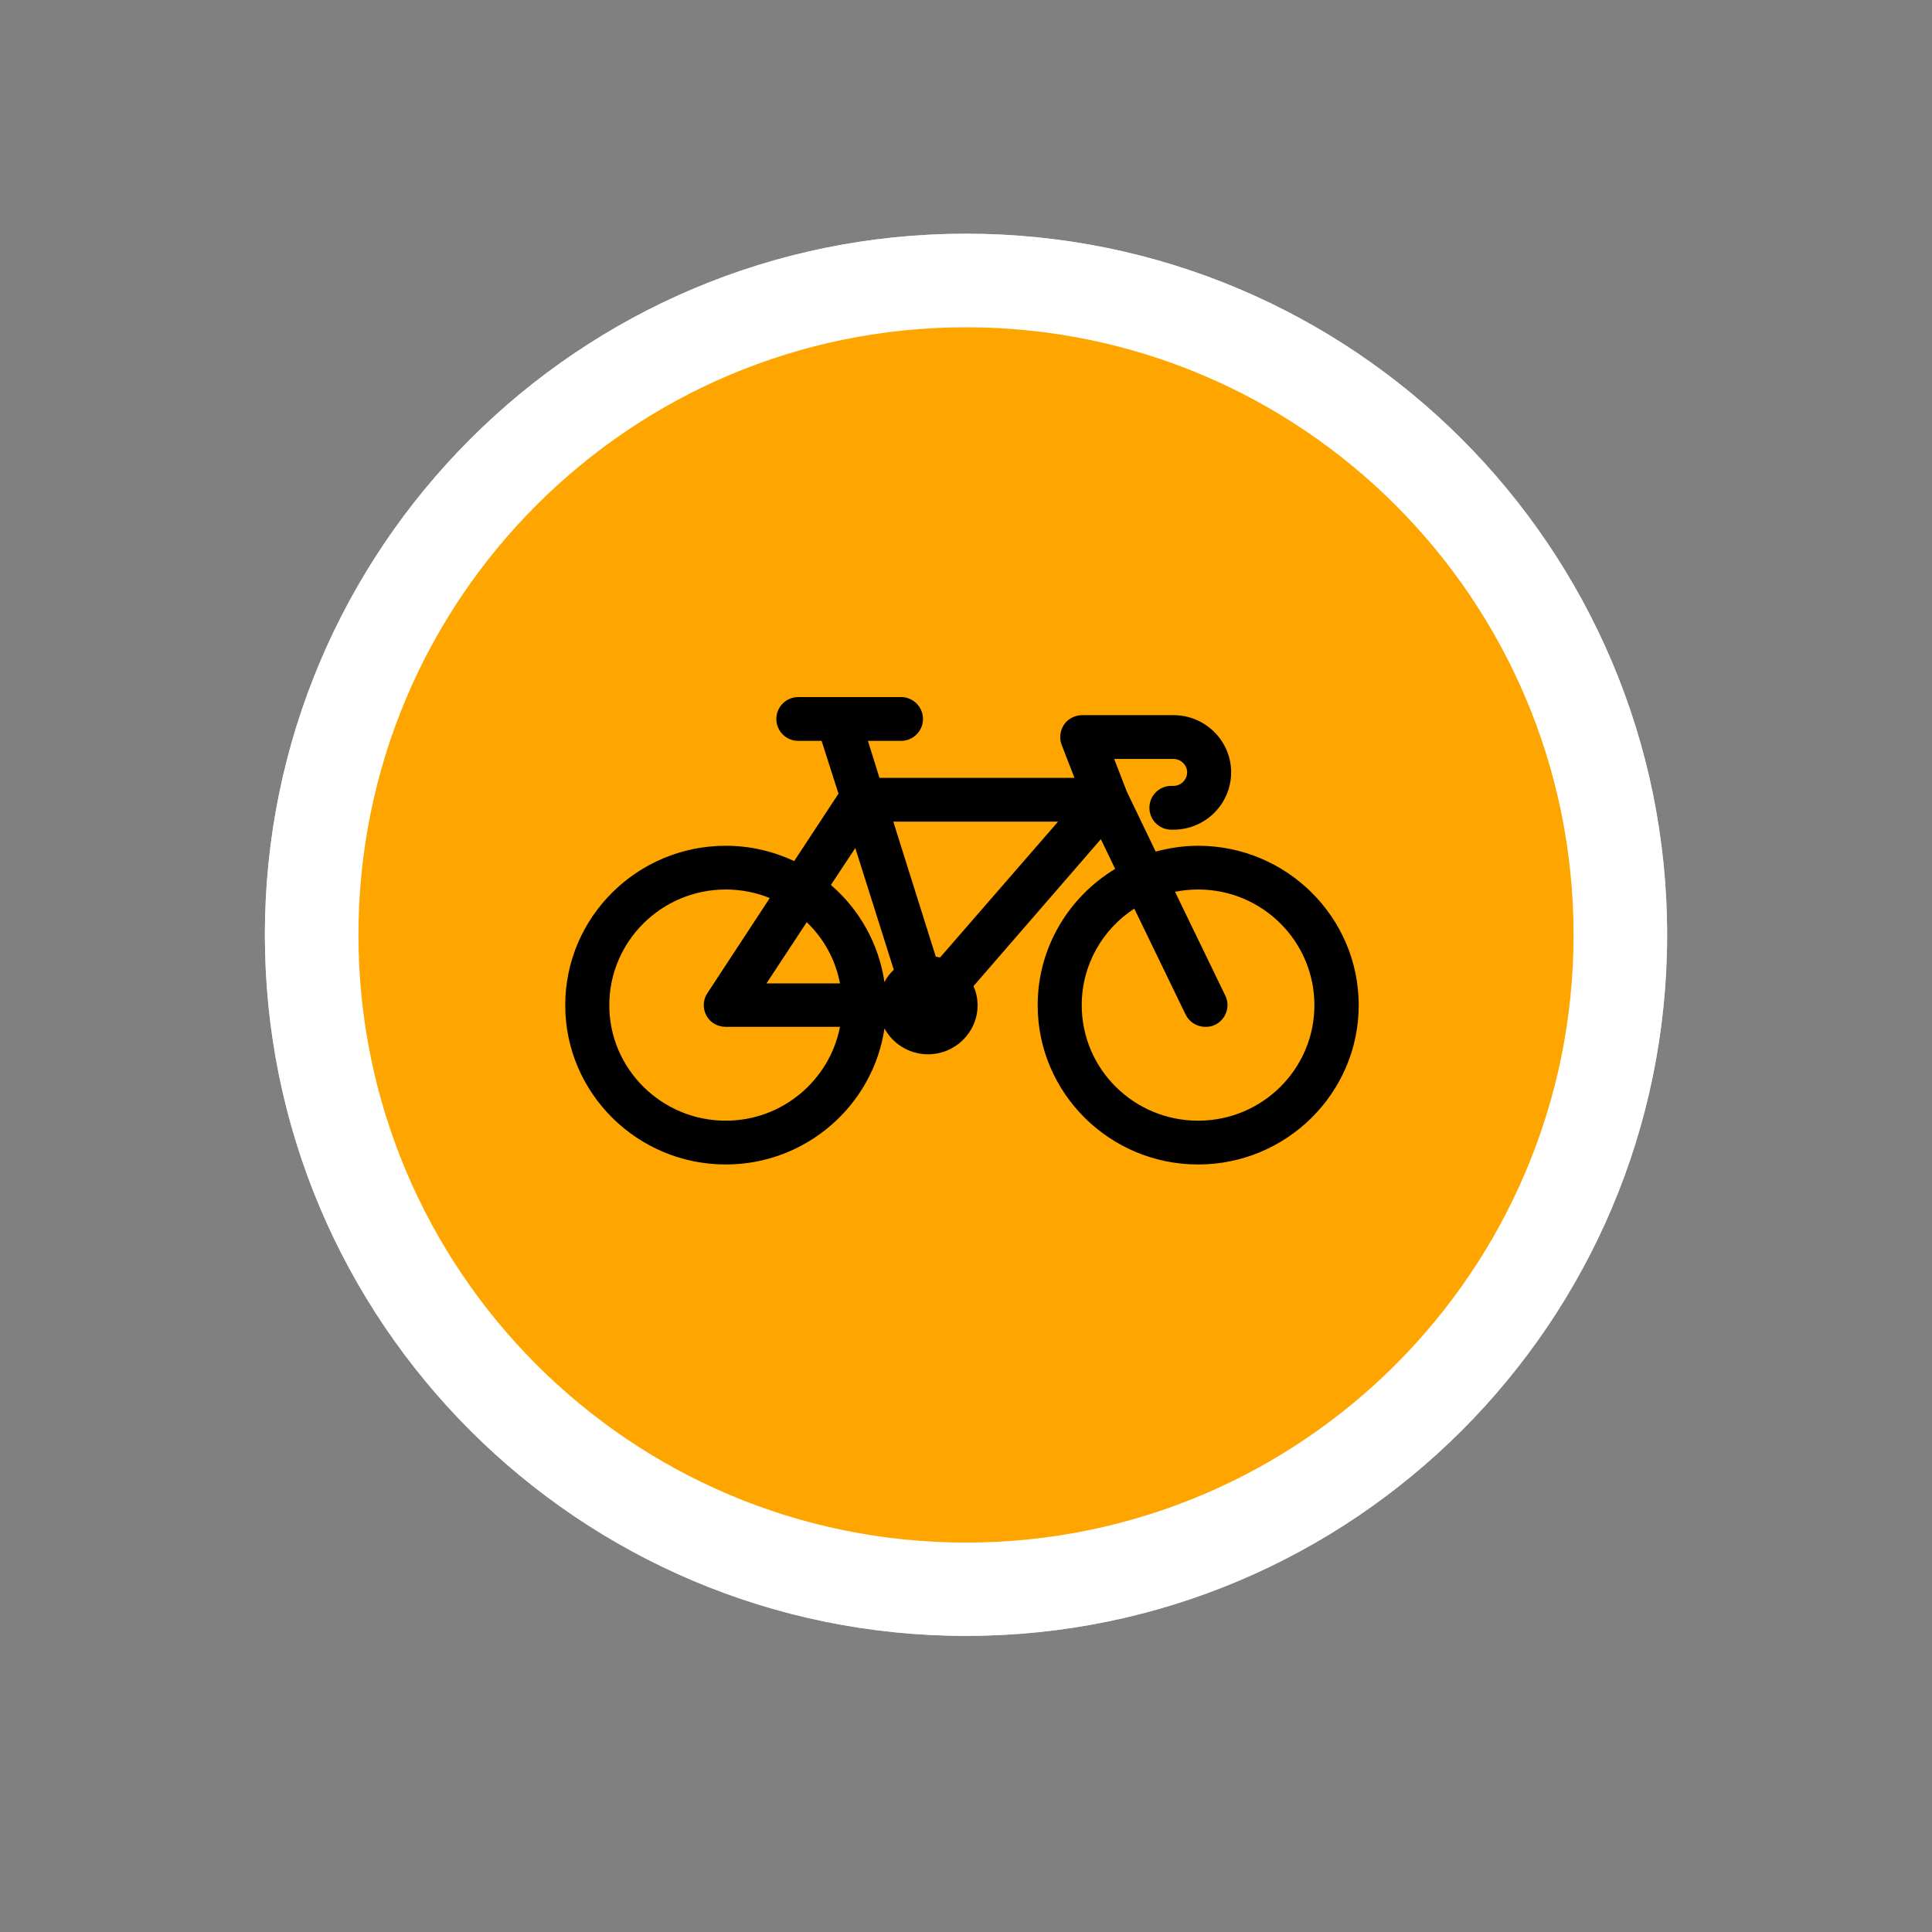 <svg xmlns="http://www.w3.org/2000/svg" contentScriptType="text/ecmascript" width="30" viewBox="0 0 30 30" height="30" version="1.0"><rect x="0" y="0" width="30" height="30" fill="#808080" stroke="none"/><defs><clipPath id="a"><path d="M 8.77 10.824 L 21.105 10.824 L 21.105 18.082 L 8.77 18.082 Z M 8.77 10.824"/></clipPath></defs><path fill="#D9D9D9" d="M 15 3.629 C 8.988 3.629 4.113 8.504 4.113 14.516 C 4.113 20.527 8.988 25.402 15 25.402 C 21.012 25.402 25.887 20.527 25.887 14.516 C 25.887 8.504 21.012 3.629 15 3.629 Z M 15 3.629"/><path fill="#FFF" d="M 15 3.629 C 8.988 3.629 4.113 8.504 4.113 14.516 C 4.113 20.527 8.988 25.402 15 25.402 C 21.012 25.402 25.887 20.527 25.887 14.516 C 25.887 8.504 21.012 3.629 15 3.629 Z M 15 3.629"/><path fill="#FFA500" d="M 15 5.082 C 9.789 5.082 5.566 9.305 5.566 14.516 C 5.566 19.727 9.789 23.953 15 23.953 C 20.211 23.953 24.434 19.727 24.434 14.516 C 24.434 9.305 20.211 5.082 15 5.082 Z M 15 5.082"/><g clip-path="url(#a)"><path d="M 18.605 13.133 C 18.375 13.133 18.156 13.168 17.945 13.223 L 17.496 12.289 L 17.301 11.785 L 18.223 11.785 C 18.336 11.785 18.434 11.879 18.434 11.992 C 18.434 12.109 18.336 12.203 18.223 12.203 L 18.188 12.203 C 18 12.203 17.848 12.355 17.848 12.543 C 17.848 12.73 18 12.883 18.188 12.883 L 18.223 12.883 C 18.715 12.883 19.117 12.484 19.117 11.992 C 19.117 11.504 18.715 11.105 18.223 11.105 L 16.805 11.105 C 16.691 11.105 16.586 11.16 16.523 11.25 C 16.461 11.344 16.445 11.461 16.484 11.562 L 16.684 12.078 L 13.656 12.078 L 13.477 11.504 L 13.992 11.504 C 14.18 11.504 14.332 11.352 14.332 11.164 C 14.332 10.977 14.18 10.824 13.992 10.824 L 12.395 10.824 C 12.207 10.824 12.055 10.977 12.055 11.164 C 12.055 11.352 12.207 11.504 12.395 11.504 L 12.758 11.504 L 13.02 12.324 L 12.332 13.371 C 12.008 13.219 11.648 13.133 11.27 13.133 C 9.895 13.133 8.777 14.242 8.777 15.609 C 8.777 16.973 9.895 18.082 11.27 18.082 C 12.52 18.082 13.559 17.16 13.734 15.969 C 13.863 16.207 14.117 16.371 14.41 16.371 C 14.836 16.371 15.18 16.027 15.18 15.609 C 15.18 15.504 15.156 15.402 15.117 15.312 L 17.094 13.031 L 17.316 13.492 C 16.598 13.926 16.113 14.711 16.113 15.609 C 16.113 16.973 17.23 18.082 18.605 18.082 C 19.977 18.082 21.098 16.973 21.098 15.609 C 21.098 14.242 19.977 13.133 18.605 13.133 Z M 16.43 12.758 L 14.598 14.867 C 14.578 14.863 14.555 14.859 14.531 14.855 L 13.871 12.758 Z M 13.043 15.27 L 11.902 15.27 L 12.527 14.32 C 12.789 14.57 12.973 14.898 13.043 15.27 Z M 13.281 13.168 L 13.879 15.059 C 13.82 15.113 13.77 15.176 13.734 15.25 C 13.645 14.652 13.344 14.121 12.902 13.742 Z M 11.27 17.402 C 10.273 17.402 9.461 16.598 9.461 15.609 C 9.461 14.617 10.273 13.812 11.27 13.812 C 11.512 13.812 11.742 13.859 11.953 13.945 L 10.984 15.422 C 10.914 15.527 10.91 15.66 10.969 15.77 C 11.027 15.879 11.145 15.945 11.27 15.945 L 13.043 15.945 C 12.883 16.773 12.148 17.402 11.27 17.402 Z M 18.605 17.402 C 17.605 17.402 16.797 16.598 16.797 15.609 C 16.797 14.98 17.121 14.43 17.613 14.109 L 18.41 15.754 C 18.469 15.875 18.59 15.945 18.719 15.945 C 18.766 15.945 18.816 15.938 18.867 15.914 C 19.035 15.832 19.109 15.629 19.027 15.461 L 18.246 13.848 C 18.363 13.824 18.48 13.812 18.605 13.812 C 19.602 13.812 20.41 14.617 20.41 15.609 C 20.41 16.598 19.602 17.402 18.605 17.402 Z M 18.605 17.402"/></g></svg>